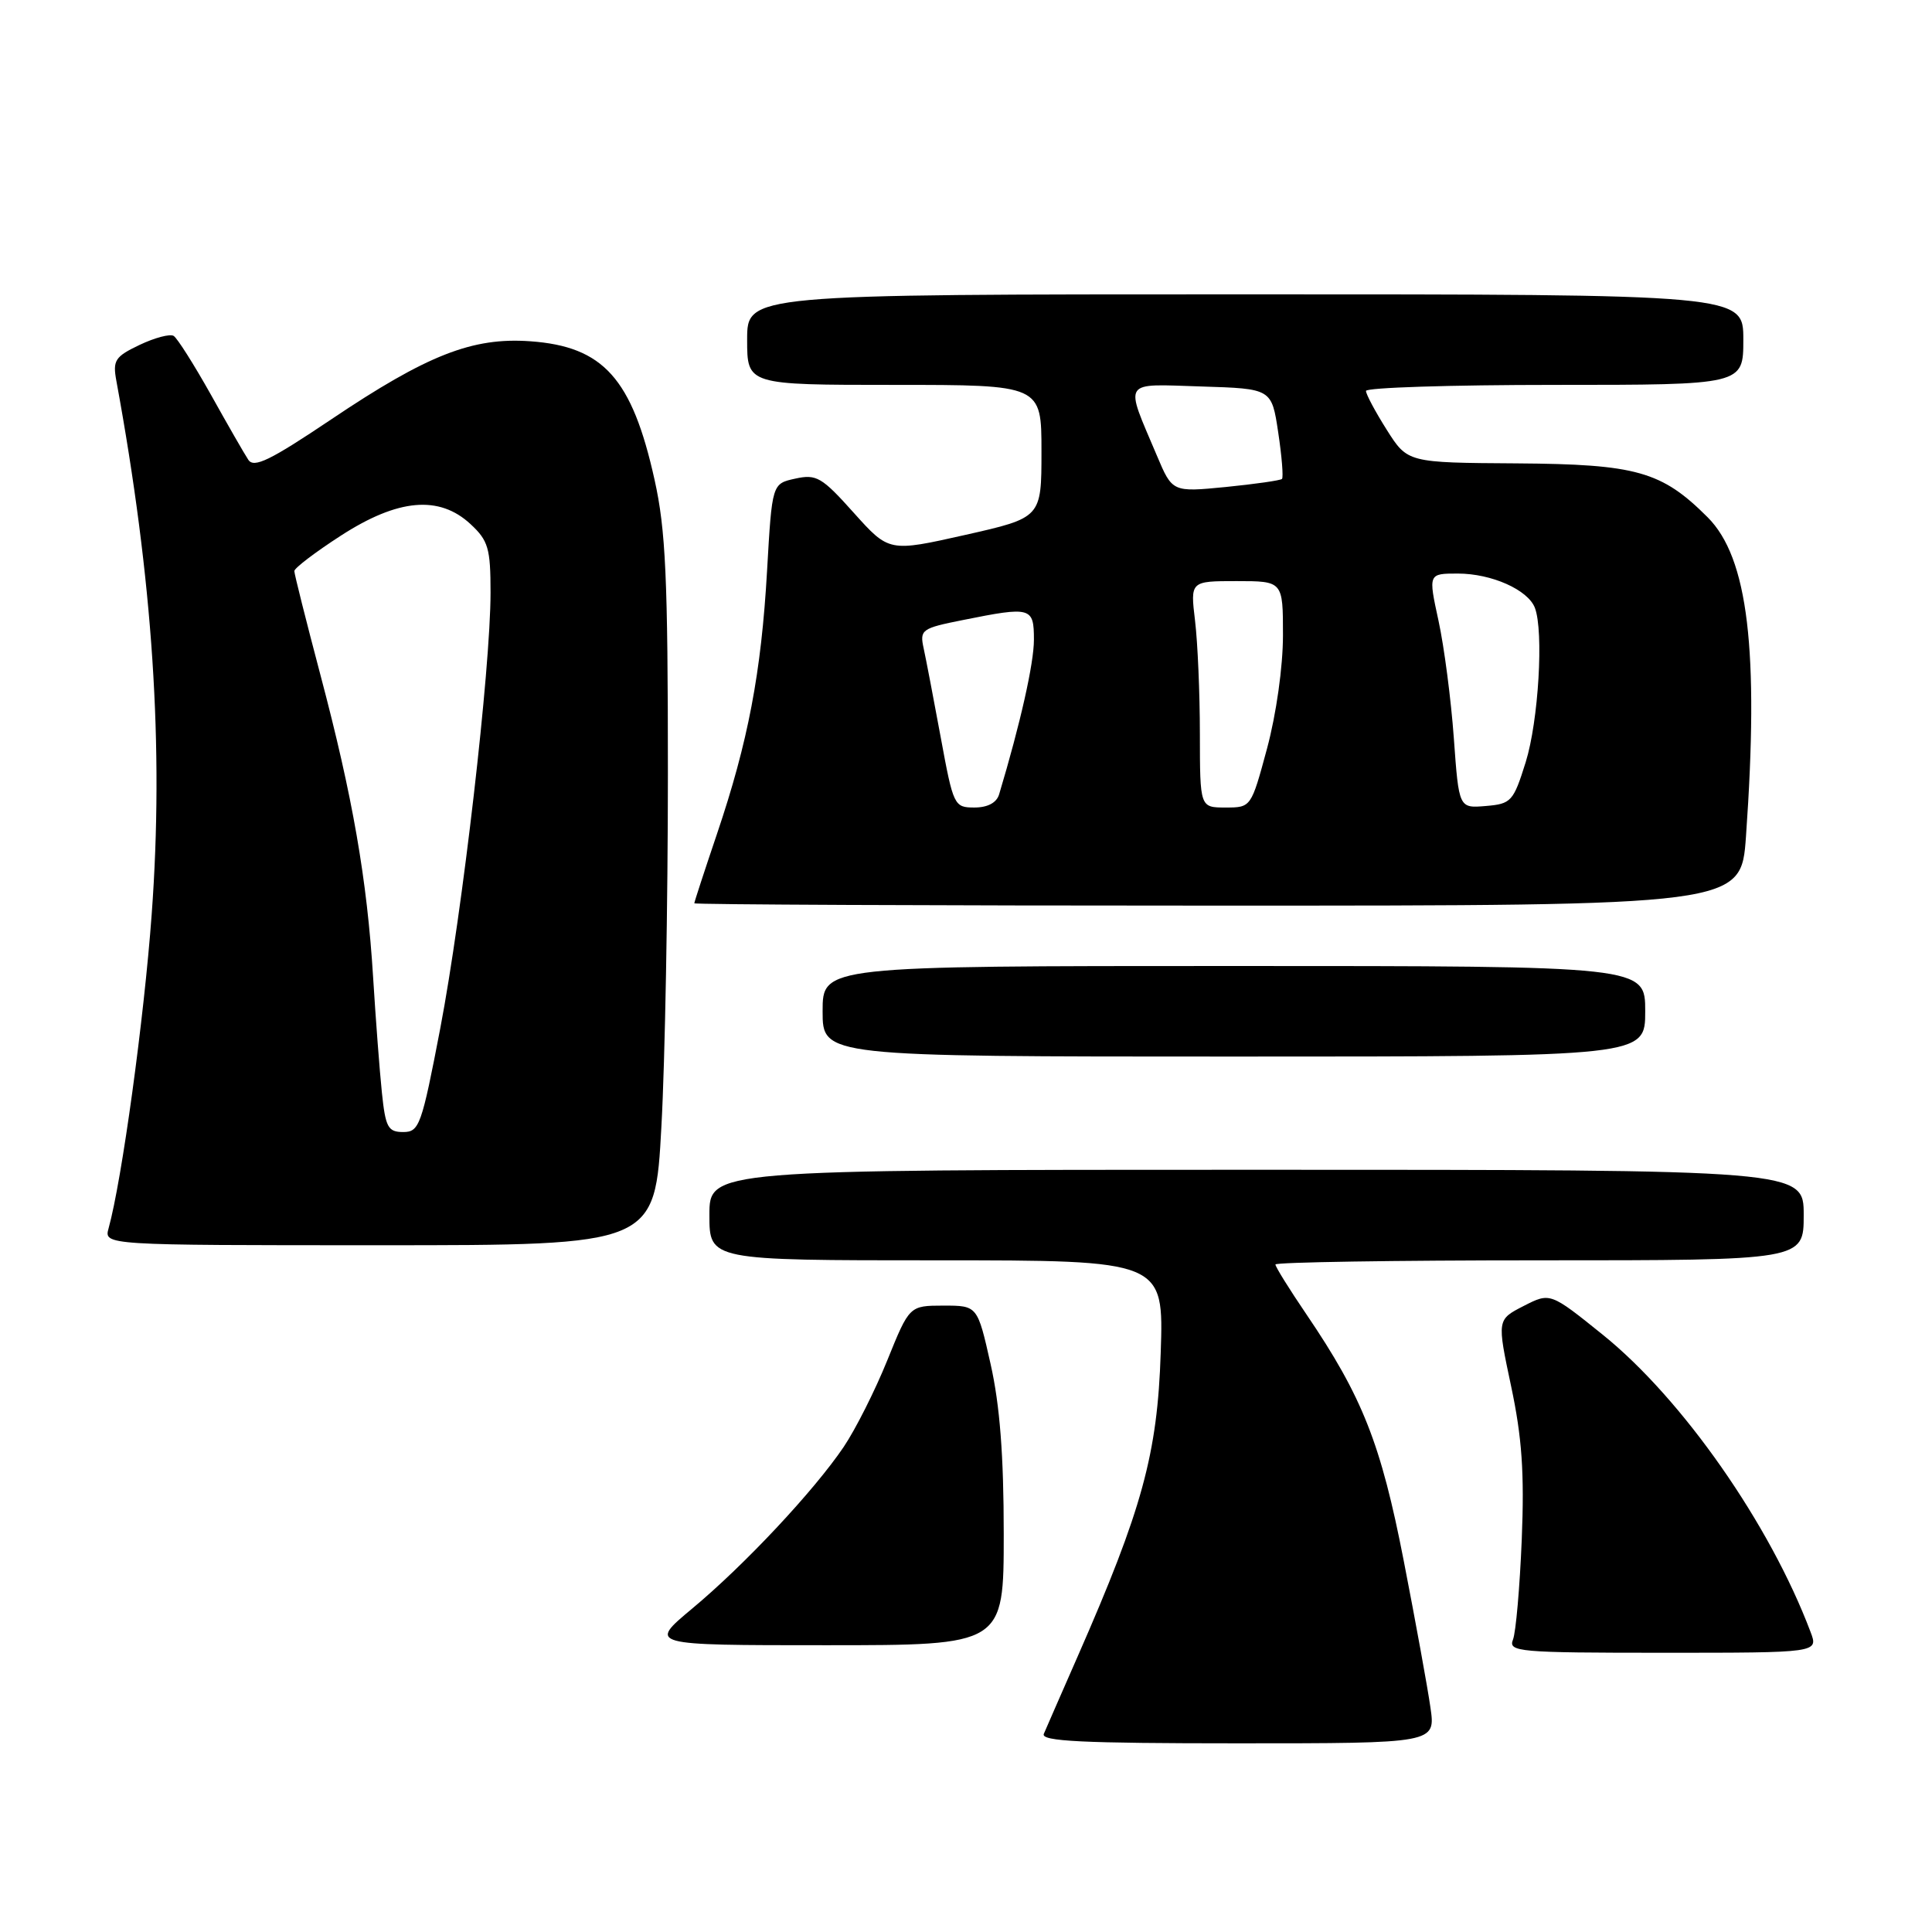 <?xml version="1.0" encoding="UTF-8" standalone="no"?>
<!DOCTYPE svg PUBLIC "-//W3C//DTD SVG 1.1//EN" "http://www.w3.org/Graphics/SVG/1.1/DTD/svg11.dtd" >
<svg xmlns="http://www.w3.org/2000/svg" xmlns:xlink="http://www.w3.org/1999/xlink" version="1.1" viewBox="0 0 256 256">
 <g >
 <path fill="currentColor"
d=" M 189.54 226.25 C 189.17 223.64 187.58 214.91 186.01 206.85 C 182.98 191.28 180.53 185.09 173.09 174.13 C 170.84 170.82 169.00 167.86 169.00 167.55 C 169.00 167.25 184.75 167.00 204.00 167.00 C 239.00 167.00 239.00 167.00 239.00 161.00 C 239.00 155.00 239.00 155.00 166.50 155.00 C 94.00 155.00 94.00 155.00 94.00 161.00 C 94.00 167.00 94.00 167.00 124.10 167.00 C 154.21 167.00 154.21 167.00 153.80 179.25 C 153.37 192.64 151.36 199.98 142.79 219.50 C 140.62 224.45 138.60 229.06 138.31 229.75 C 137.90 230.73 143.42 231.00 164.01 231.00 C 190.23 231.00 190.23 231.00 189.54 226.25 Z  M 239.91 216.25 C 234.53 201.97 222.94 185.38 212.39 176.87 C 205.41 171.25 205.41 171.25 201.89 173.05 C 198.36 174.86 198.36 174.86 200.23 183.68 C 201.67 190.46 202.00 195.16 201.64 204.00 C 201.38 210.32 200.86 216.29 200.48 217.25 C 199.83 218.88 201.17 219.00 220.37 219.00 C 240.95 219.00 240.95 219.00 239.91 216.25 Z  M 133.00 203.25 C 133.00 192.86 132.49 186.21 131.26 180.75 C 129.52 173.00 129.52 173.00 125.01 173.00 C 120.50 173.01 120.50 173.01 117.57 180.25 C 115.96 184.24 113.36 189.40 111.79 191.73 C 107.86 197.54 98.67 207.36 91.70 213.16 C 85.90 218.00 85.90 218.00 109.45 218.00 C 133.00 218.00 133.00 218.00 133.00 203.25 Z  M 87.64 149.25 C 88.12 140.59 88.50 119.55 88.50 102.50 C 88.50 76.53 88.21 70.21 86.73 63.56 C 83.75 50.14 79.95 45.91 70.26 45.22 C 62.60 44.67 56.61 47.02 43.86 55.59 C 35.79 61.01 33.64 62.06 32.90 60.92 C 32.38 60.14 30.15 56.25 27.93 52.27 C 25.70 48.30 23.49 44.80 23.01 44.51 C 22.53 44.21 20.50 44.75 18.50 45.70 C 15.23 47.26 14.92 47.75 15.42 50.47 C 20.26 76.83 21.73 98.98 20.10 121.14 C 19.09 134.99 16.14 156.45 14.39 162.75 C 13.77 165.00 13.77 165.00 50.28 165.00 C 86.79 165.00 86.79 165.00 87.64 149.25 Z  M 218.00 134.00 C 218.00 128.00 218.00 128.00 163.50 128.00 C 109.00 128.00 109.00 128.00 109.00 134.00 C 109.00 140.00 109.00 140.00 163.50 140.00 C 218.00 140.00 218.00 140.00 218.00 134.00 Z  M 231.35 110.85 C 233.10 86.15 231.63 73.90 226.27 68.54 C 220.18 62.45 216.84 61.51 201.00 61.40 C 186.51 61.31 186.51 61.31 183.75 56.95 C 182.24 54.56 181.00 52.24 181.00 51.80 C 181.00 51.36 192.25 51.00 206.00 51.00 C 231.00 51.00 231.00 51.00 231.00 45.00 C 231.00 39.00 231.00 39.00 165.00 39.00 C 99.00 39.00 99.00 39.00 99.00 45.00 C 99.00 51.00 99.00 51.00 118.50 51.00 C 138.00 51.00 138.00 51.00 138.00 59.80 C 138.00 68.60 138.00 68.60 127.90 70.88 C 117.80 73.15 117.80 73.15 113.13 67.95 C 108.90 63.22 108.18 62.80 105.38 63.42 C 102.30 64.09 102.30 64.09 101.64 75.63 C 100.87 89.15 99.13 98.29 95.00 110.51 C 93.35 115.39 92.00 119.52 92.00 119.69 C 92.00 119.86 123.21 120.00 161.35 120.00 C 230.70 120.00 230.70 120.00 231.35 110.85 Z  M 50.60 144.75 C 50.30 141.86 49.78 135.00 49.44 129.50 C 48.64 116.52 46.73 105.56 42.46 89.44 C 40.56 82.25 39.00 76.06 39.00 75.67 C 39.00 75.28 41.77 73.17 45.16 70.98 C 52.74 66.08 58.19 65.59 62.35 69.45 C 64.70 71.63 65.00 72.65 65.00 78.52 C 65.00 88.63 61.28 120.86 58.34 136.25 C 55.87 149.13 55.56 150.00 53.43 150.00 C 51.41 150.00 51.08 149.39 50.60 144.75 Z  M 124.66 97.75 C 123.72 92.66 122.70 87.33 122.39 85.91 C 121.85 83.44 122.11 83.25 127.58 82.16 C 136.63 80.34 137.00 80.44 137.00 84.77 C 137.00 87.89 135.21 95.86 132.39 105.25 C 132.06 106.37 130.87 107.00 129.11 107.00 C 126.43 107.00 126.32 106.76 124.66 97.75 Z  M 158.99 97.25 C 158.99 91.89 158.70 85.14 158.35 82.25 C 157.72 77.00 157.72 77.00 163.86 77.00 C 170.00 77.00 170.00 77.00 170.00 84.18 C 170.00 88.35 169.11 94.64 167.89 99.18 C 165.78 106.99 165.78 107.00 162.39 107.00 C 159.00 107.00 159.00 107.00 158.99 97.25 Z  M 192.64 97.80 C 192.27 92.69 191.36 85.69 190.61 82.25 C 189.25 76.00 189.25 76.00 193.17 76.00 C 197.64 76.00 202.46 78.15 203.38 80.54 C 204.57 83.66 203.86 95.55 202.16 101.00 C 200.53 106.20 200.25 106.52 196.87 106.80 C 193.31 107.10 193.31 107.10 192.64 97.80 Z  M 153.29 60.36 C 148.99 50.20 148.54 50.88 159.17 51.21 C 168.50 51.50 168.50 51.50 169.37 57.30 C 169.85 60.48 170.07 63.26 169.87 63.46 C 169.67 63.66 166.31 64.14 162.42 64.53 C 155.34 65.22 155.34 65.22 153.29 60.36 Z "/>
</g>
</svg>